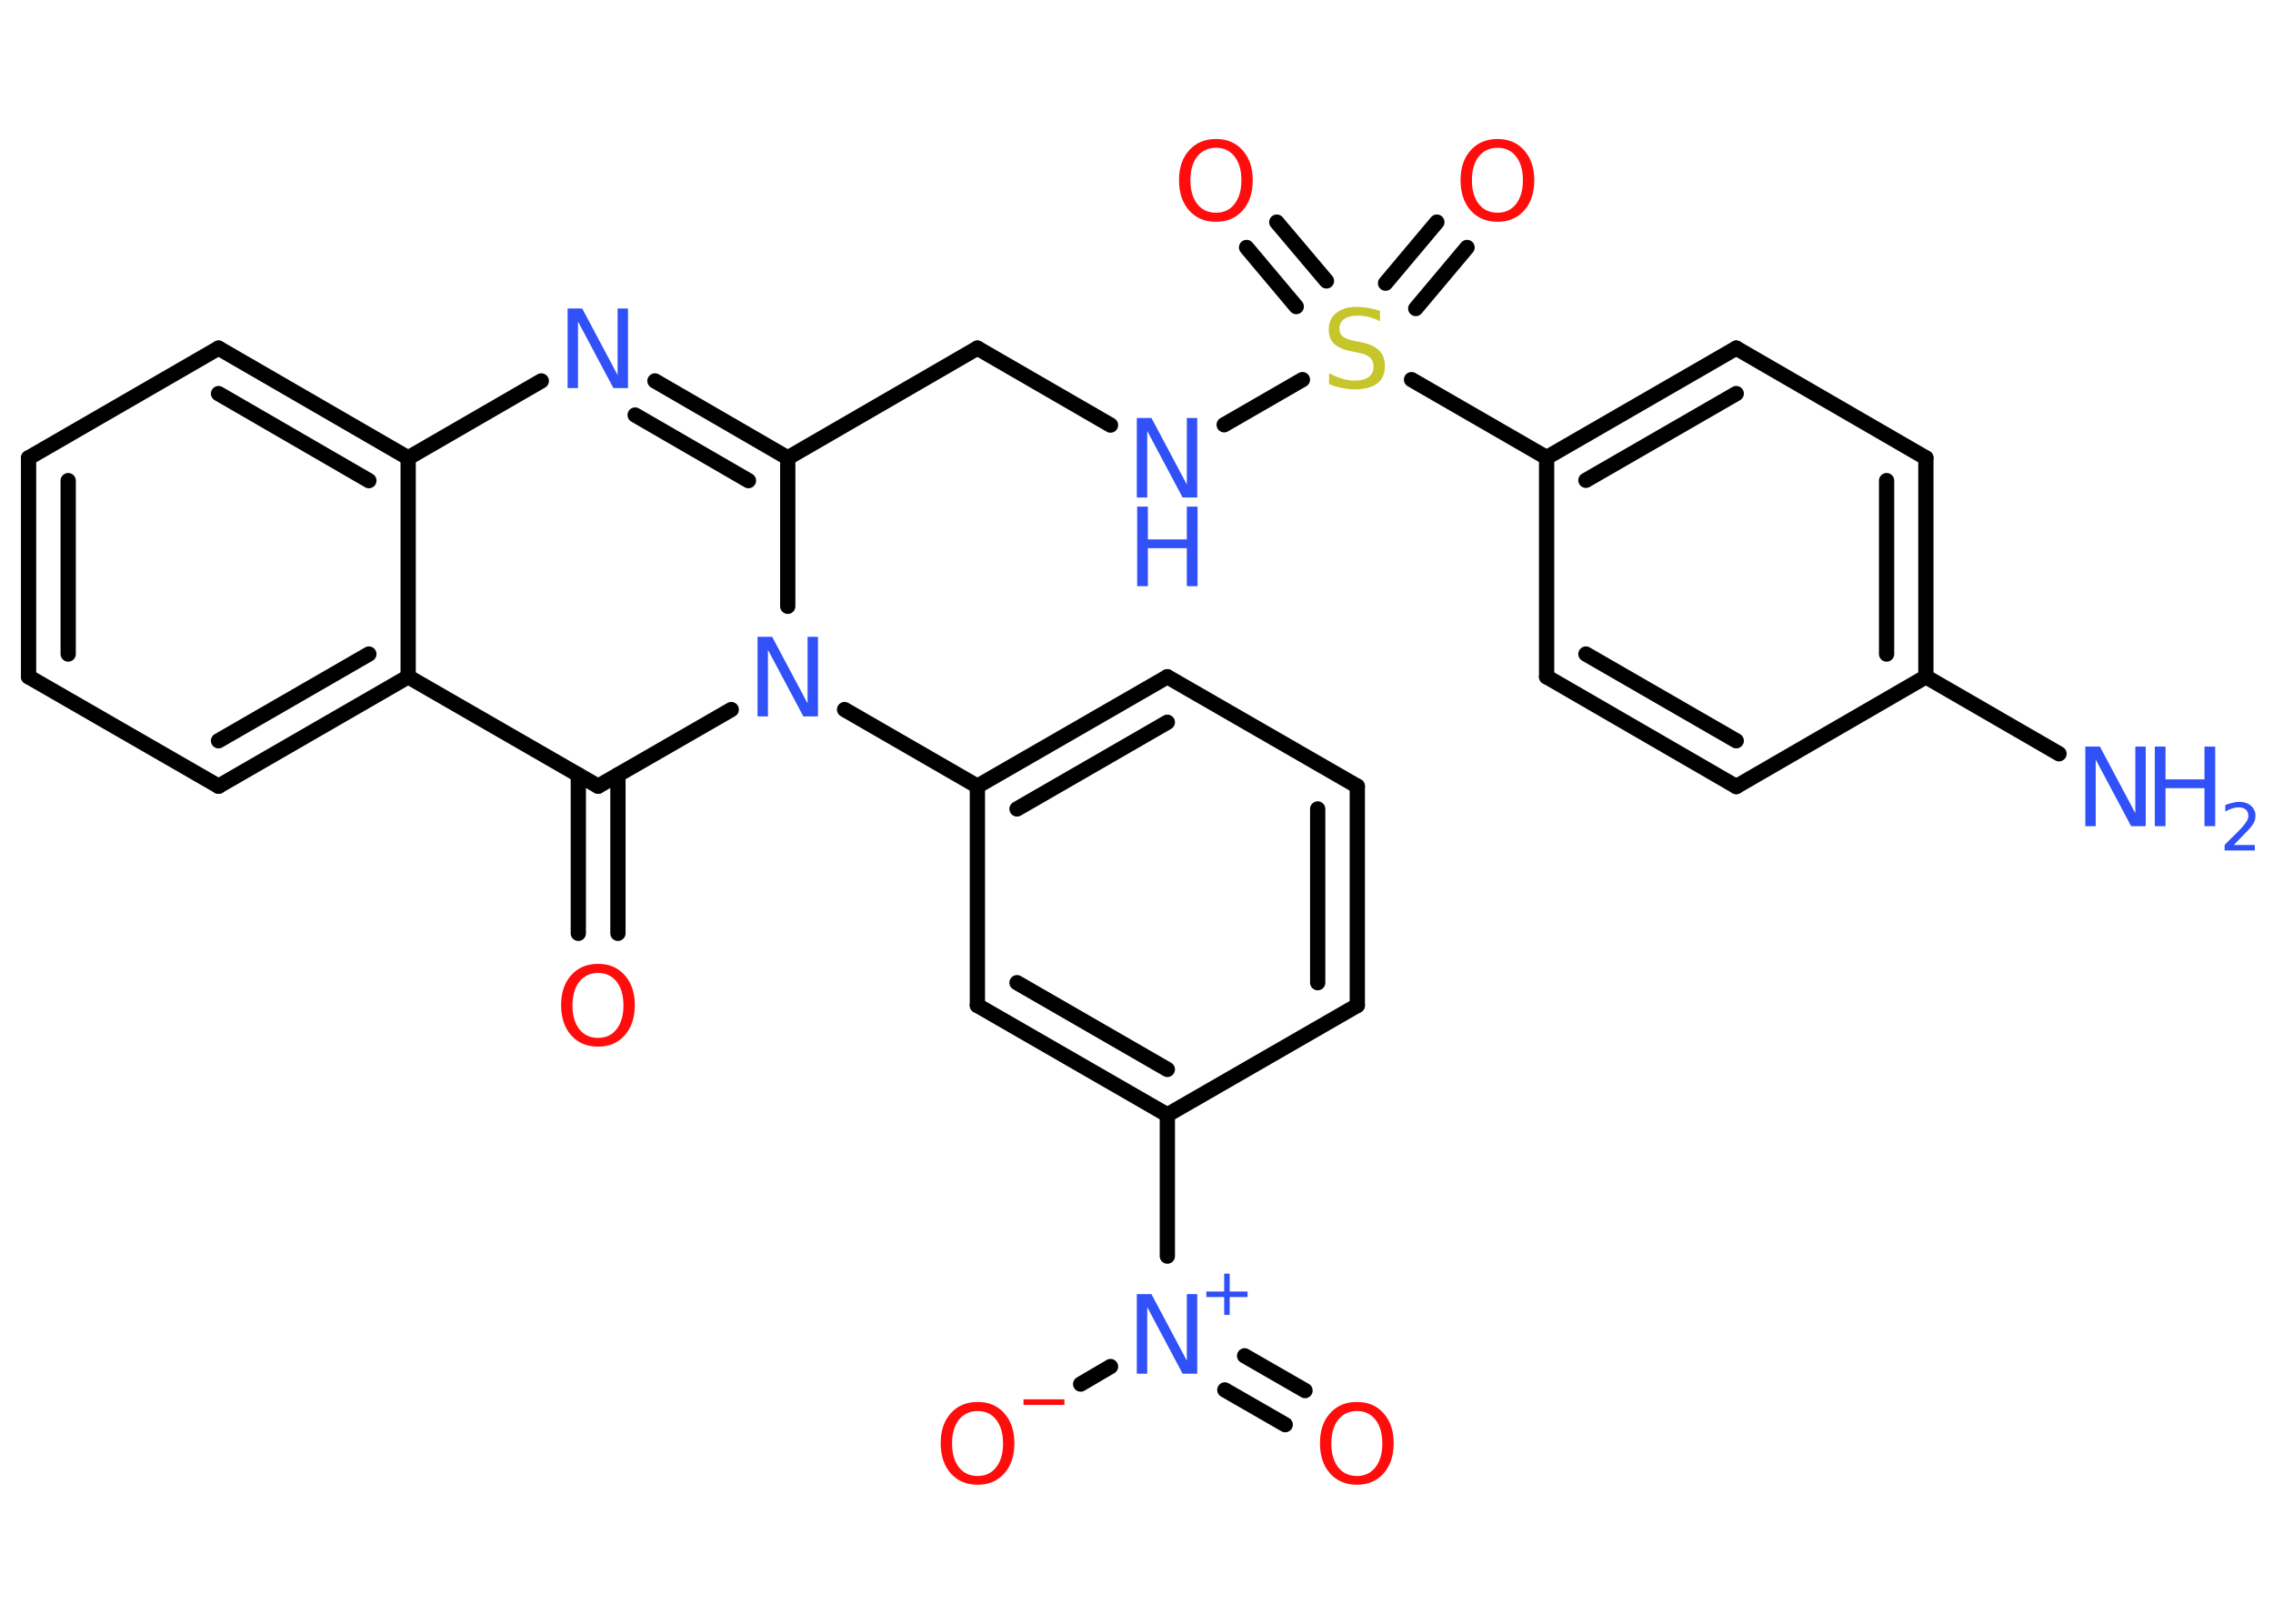 <?xml version='1.0' encoding='UTF-8'?>
<!DOCTYPE svg PUBLIC "-//W3C//DTD SVG 1.1//EN" "http://www.w3.org/Graphics/SVG/1.1/DTD/svg11.dtd">
<svg version='1.2' xmlns='http://www.w3.org/2000/svg' xmlns:xlink='http://www.w3.org/1999/xlink' width='70.0mm' height='50.0mm' viewBox='0 0 70.0 50.0'>
  <desc>Generated by the Chemistry Development Kit (http://github.com/cdk)</desc>
  <g stroke-linecap='round' stroke-linejoin='round' stroke='#000000' stroke-width='.47' fill='#3050F8'>
    <rect x='.0' y='.0' width='70.0' height='50.0' fill='#FFFFFF' stroke='none'/>
    <g id='mol1' class='mol'>
      <line id='mol1bnd1' class='bond' x1='63.41' y1='23.21' x2='59.31' y2='20.84'/>
      <g id='mol1bnd2' class='bond'>
        <line x1='59.31' y1='20.84' x2='59.31' y2='14.1'/>
        <line x1='58.1' y1='20.14' x2='58.1' y2='14.8'/>
      </g>
      <line id='mol1bnd3' class='bond' x1='59.31' y1='14.1' x2='53.47' y2='10.72'/>
      <g id='mol1bnd4' class='bond'>
        <line x1='53.47' y1='10.72' x2='47.63' y2='14.09'/>
        <line x1='53.47' y1='12.12' x2='48.84' y2='14.79'/>
      </g>
      <line id='mol1bnd5' class='bond' x1='47.63' y1='14.09' x2='43.47' y2='11.69'/>
      <g id='mol1bnd6' class='bond'>
        <line x1='42.67' y1='8.72' x2='44.25' y2='6.84'/>
        <line x1='43.6' y1='9.5' x2='45.18' y2='7.62'/>
      </g>
      <g id='mol1bnd7' class='bond'>
        <line x1='39.92' y1='9.44' x2='38.39' y2='7.62'/>
        <line x1='40.85' y1='8.65' x2='39.32' y2='6.84'/>
      </g>
      <line id='mol1bnd8' class='bond' x1='40.11' y1='11.69' x2='37.7' y2='13.08'/>
      <line id='mol1bnd9' class='bond' x1='34.2' y1='13.09' x2='30.1' y2='10.72'/>
      <line id='mol1bnd10' class='bond' x1='30.1' y1='10.72' x2='24.26' y2='14.1'/>
      <g id='mol1bnd11' class='bond'>
        <line x1='24.26' y1='14.1' x2='20.17' y2='11.73'/>
        <line x1='23.05' y1='14.8' x2='19.56' y2='12.78'/>
      </g>
      <line id='mol1bnd12' class='bond' x1='16.67' y1='11.73' x2='12.57' y2='14.1'/>
      <g id='mol1bnd13' class='bond'>
        <line x1='12.57' y1='14.1' x2='6.73' y2='10.72'/>
        <line x1='11.36' y1='14.8' x2='6.73' y2='12.12'/>
      </g>
      <line id='mol1bnd14' class='bond' x1='6.73' y1='10.72' x2='.88' y2='14.1'/>
      <g id='mol1bnd15' class='bond'>
        <line x1='.88' y1='14.1' x2='.88' y2='20.84'/>
        <line x1='2.1' y1='14.8' x2='2.1' y2='20.14'/>
      </g>
      <line id='mol1bnd16' class='bond' x1='.88' y1='20.84' x2='6.73' y2='24.21'/>
      <g id='mol1bnd17' class='bond'>
        <line x1='6.73' y1='24.21' x2='12.57' y2='20.84'/>
        <line x1='6.73' y1='22.81' x2='11.36' y2='20.14'/>
      </g>
      <line id='mol1bnd18' class='bond' x1='12.57' y1='14.1' x2='12.57' y2='20.84'/>
      <line id='mol1bnd19' class='bond' x1='12.57' y1='20.84' x2='18.42' y2='24.21'/>
      <g id='mol1bnd20' class='bond'>
        <line x1='19.03' y1='23.86' x2='19.03' y2='28.74'/>
        <line x1='17.81' y1='23.86' x2='17.81' y2='28.74'/>
      </g>
      <line id='mol1bnd21' class='bond' x1='18.42' y1='24.21' x2='22.52' y2='21.85'/>
      <line id='mol1bnd22' class='bond' x1='24.26' y1='14.1' x2='24.26' y2='18.67'/>
      <line id='mol1bnd23' class='bond' x1='26.01' y1='21.85' x2='30.1' y2='24.21'/>
      <g id='mol1bnd24' class='bond'>
        <line x1='35.95' y1='20.84' x2='30.1' y2='24.21'/>
        <line x1='35.95' y1='22.24' x2='31.32' y2='24.91'/>
      </g>
      <line id='mol1bnd25' class='bond' x1='35.95' y1='20.84' x2='41.8' y2='24.21'/>
      <g id='mol1bnd26' class='bond'>
        <line x1='41.8' y1='30.96' x2='41.8' y2='24.21'/>
        <line x1='40.58' y1='30.26' x2='40.58' y2='24.91'/>
      </g>
      <line id='mol1bnd27' class='bond' x1='41.8' y1='30.96' x2='35.95' y2='34.33'/>
      <line id='mol1bnd28' class='bond' x1='35.95' y1='34.33' x2='35.95' y2='38.68'/>
      <g id='mol1bnd29' class='bond'>
        <line x1='38.33' y1='41.75' x2='40.19' y2='42.82'/>
        <line x1='37.72' y1='42.8' x2='39.58' y2='43.87'/>
      </g>
      <line id='mol1bnd30' class='bond' x1='34.2' y1='42.08' x2='33.28' y2='42.62'/>
      <g id='mol1bnd31' class='bond'>
        <line x1='30.1' y1='30.96' x2='35.95' y2='34.33'/>
        <line x1='31.32' y1='30.26' x2='35.95' y2='32.93'/>
      </g>
      <line id='mol1bnd32' class='bond' x1='30.1' y1='24.21' x2='30.1' y2='30.96'/>
      <line id='mol1bnd33' class='bond' x1='47.63' y1='14.09' x2='47.63' y2='20.84'/>
      <g id='mol1bnd34' class='bond'>
        <line x1='47.63' y1='20.84' x2='53.47' y2='24.22'/>
        <line x1='48.84' y1='20.14' x2='53.47' y2='22.81'/>
      </g>
      <line id='mol1bnd35' class='bond' x1='59.31' y1='20.84' x2='53.47' y2='24.22'/>
      <g id='mol1atm1' class='atom'>
        <path d='M64.23 22.99h.44l1.09 2.05v-2.05h.32v2.45h-.45l-1.09 -2.05v2.05h-.32v-2.45z' stroke='none'/>
        <path d='M66.36 22.99h.33v1.01h1.2v-1.01h.33v2.45h-.33v-1.17h-1.2v1.17h-.33v-2.45z' stroke='none'/>
        <path d='M68.75 26.02h.69v.17h-.93v-.17q.11 -.12 .31 -.31q.2 -.2 .25 -.26q.09 -.11 .13 -.18q.04 -.08 .04 -.15q.0 -.12 -.08 -.19q-.08 -.07 -.21 -.07q-.09 .0 -.2 .03q-.1 .03 -.22 .1v-.2q.12 -.05 .23 -.07q.1 -.03 .19 -.03q.23 .0 .37 .12q.14 .12 .14 .31q.0 .09 -.03 .17q-.03 .08 -.12 .19q-.02 .03 -.16 .17q-.13 .14 -.37 .38z' stroke='none'/>
      </g>
      <path id='mol1atm6' class='atom' d='M42.5 9.57v.32q-.19 -.09 -.35 -.13q-.17 -.04 -.33 -.04q-.27 .0 -.42 .1q-.15 .1 -.15 .3q.0 .16 .1 .24q.1 .08 .37 .14l.2 .04q.37 .07 .55 .25q.18 .18 .18 .48q.0 .36 -.24 .54q-.24 .18 -.7 .18q-.17 .0 -.37 -.04q-.2 -.04 -.41 -.12v-.34q.2 .11 .4 .17q.19 .06 .38 .06q.29 .0 .44 -.11q.15 -.11 .15 -.32q.0 -.18 -.11 -.28q-.11 -.1 -.36 -.15l-.2 -.04q-.37 -.07 -.54 -.23q-.17 -.16 -.17 -.44q.0 -.33 .23 -.51q.23 -.19 .63 -.19q.17 .0 .35 .03q.18 .03 .37 .09z' stroke='none' fill='#C6C62C'/>
      <path id='mol1atm7' class='atom' d='M46.12 4.55q-.36 .0 -.58 .27q-.21 .27 -.21 .73q.0 .46 .21 .73q.21 .27 .58 .27q.36 .0 .57 -.27q.21 -.27 .21 -.73q.0 -.46 -.21 -.73q-.21 -.27 -.57 -.27zM46.12 4.28q.51 .0 .82 .35q.31 .35 .31 .92q.0 .58 -.31 .93q-.31 .35 -.82 .35q-.52 .0 -.83 -.35q-.31 -.35 -.31 -.93q.0 -.58 .31 -.92q.31 -.35 .83 -.35z' stroke='none' fill='#FF0D0D'/>
      <path id='mol1atm8' class='atom' d='M37.45 4.55q-.36 .0 -.58 .27q-.21 .27 -.21 .73q.0 .46 .21 .73q.21 .27 .58 .27q.36 .0 .57 -.27q.21 -.27 .21 -.73q.0 -.46 -.21 -.73q-.21 -.27 -.57 -.27zM37.45 4.28q.51 .0 .82 .35q.31 .35 .31 .92q.0 .58 -.31 .93q-.31 .35 -.82 .35q-.52 .0 -.83 -.35q-.31 -.35 -.31 -.93q.0 -.58 .31 -.92q.31 -.35 .83 -.35z' stroke='none' fill='#FF0D0D'/>
      <g id='mol1atm9' class='atom'>
        <path d='M35.02 12.87h.44l1.09 2.05v-2.05h.32v2.45h-.45l-1.09 -2.05v2.05h-.32v-2.45z' stroke='none'/>
        <path d='M35.02 15.6h.33v1.01h1.2v-1.01h.33v2.45h-.33v-1.17h-1.2v1.17h-.33v-2.45z' stroke='none'/>
      </g>
      <path id='mol1atm12' class='atom' d='M17.49 9.5h.44l1.09 2.05v-2.05h.32v2.45h-.45l-1.09 -2.05v2.05h-.32v-2.45z' stroke='none'/>
      <path id='mol1atm20' class='atom' d='M18.42 29.96q-.36 .0 -.58 .27q-.21 .27 -.21 .73q.0 .46 .21 .73q.21 .27 .58 .27q.36 .0 .57 -.27q.21 -.27 .21 -.73q.0 -.46 -.21 -.73q-.21 -.27 -.57 -.27zM18.42 29.68q.51 .0 .82 .35q.31 .35 .31 .92q.0 .58 -.31 .93q-.31 .35 -.82 .35q-.52 .0 -.83 -.35q-.31 -.35 -.31 -.93q.0 -.58 .31 -.92q.31 -.35 .83 -.35z' stroke='none' fill='#FF0D0D'/>
      <path id='mol1atm21' class='atom' d='M23.34 19.61h.44l1.09 2.05v-2.05h.32v2.45h-.45l-1.09 -2.05v2.05h-.32v-2.45z' stroke='none'/>
      <g id='mol1atm27' class='atom'>
        <path d='M35.02 39.85h.44l1.09 2.05v-2.05h.32v2.45h-.45l-1.09 -2.05v2.05h-.32v-2.45z' stroke='none'/>
        <path d='M37.87 39.22v.55h.55v.17h-.55v.55h-.17v-.55h-.55v-.17h.55v-.55h.17z' stroke='none'/>
      </g>
      <path id='mol1atm28' class='atom' d='M41.79 43.45q-.36 .0 -.58 .27q-.21 .27 -.21 .73q.0 .46 .21 .73q.21 .27 .58 .27q.36 .0 .57 -.27q.21 -.27 .21 -.73q.0 -.46 -.21 -.73q-.21 -.27 -.57 -.27zM41.79 43.17q.51 .0 .82 .35q.31 .35 .31 .92q.0 .58 -.31 .93q-.31 .35 -.82 .35q-.52 .0 -.83 -.35q-.31 -.35 -.31 -.93q.0 -.58 .31 -.92q.31 -.35 .83 -.35z' stroke='none' fill='#FF0D0D'/>
      <g id='mol1atm29' class='atom'>
        <path d='M30.11 43.45q-.36 .0 -.58 .27q-.21 .27 -.21 .73q.0 .46 .21 .73q.21 .27 .58 .27q.36 .0 .57 -.27q.21 -.27 .21 -.73q.0 -.46 -.21 -.73q-.21 -.27 -.57 -.27zM30.11 43.17q.51 .0 .82 .35q.31 .35 .31 .92q.0 .58 -.31 .93q-.31 .35 -.82 .35q-.52 .0 -.83 -.35q-.31 -.35 -.31 -.93q.0 -.58 .31 -.92q.31 -.35 .83 -.35z' stroke='none' fill='#FF0D0D'/>
        <path d='M31.52 43.09h1.26v.17h-1.26v-.17z' stroke='none' fill='#FF0D0D'/>
      </g>
    </g>
  </g>
</svg>
